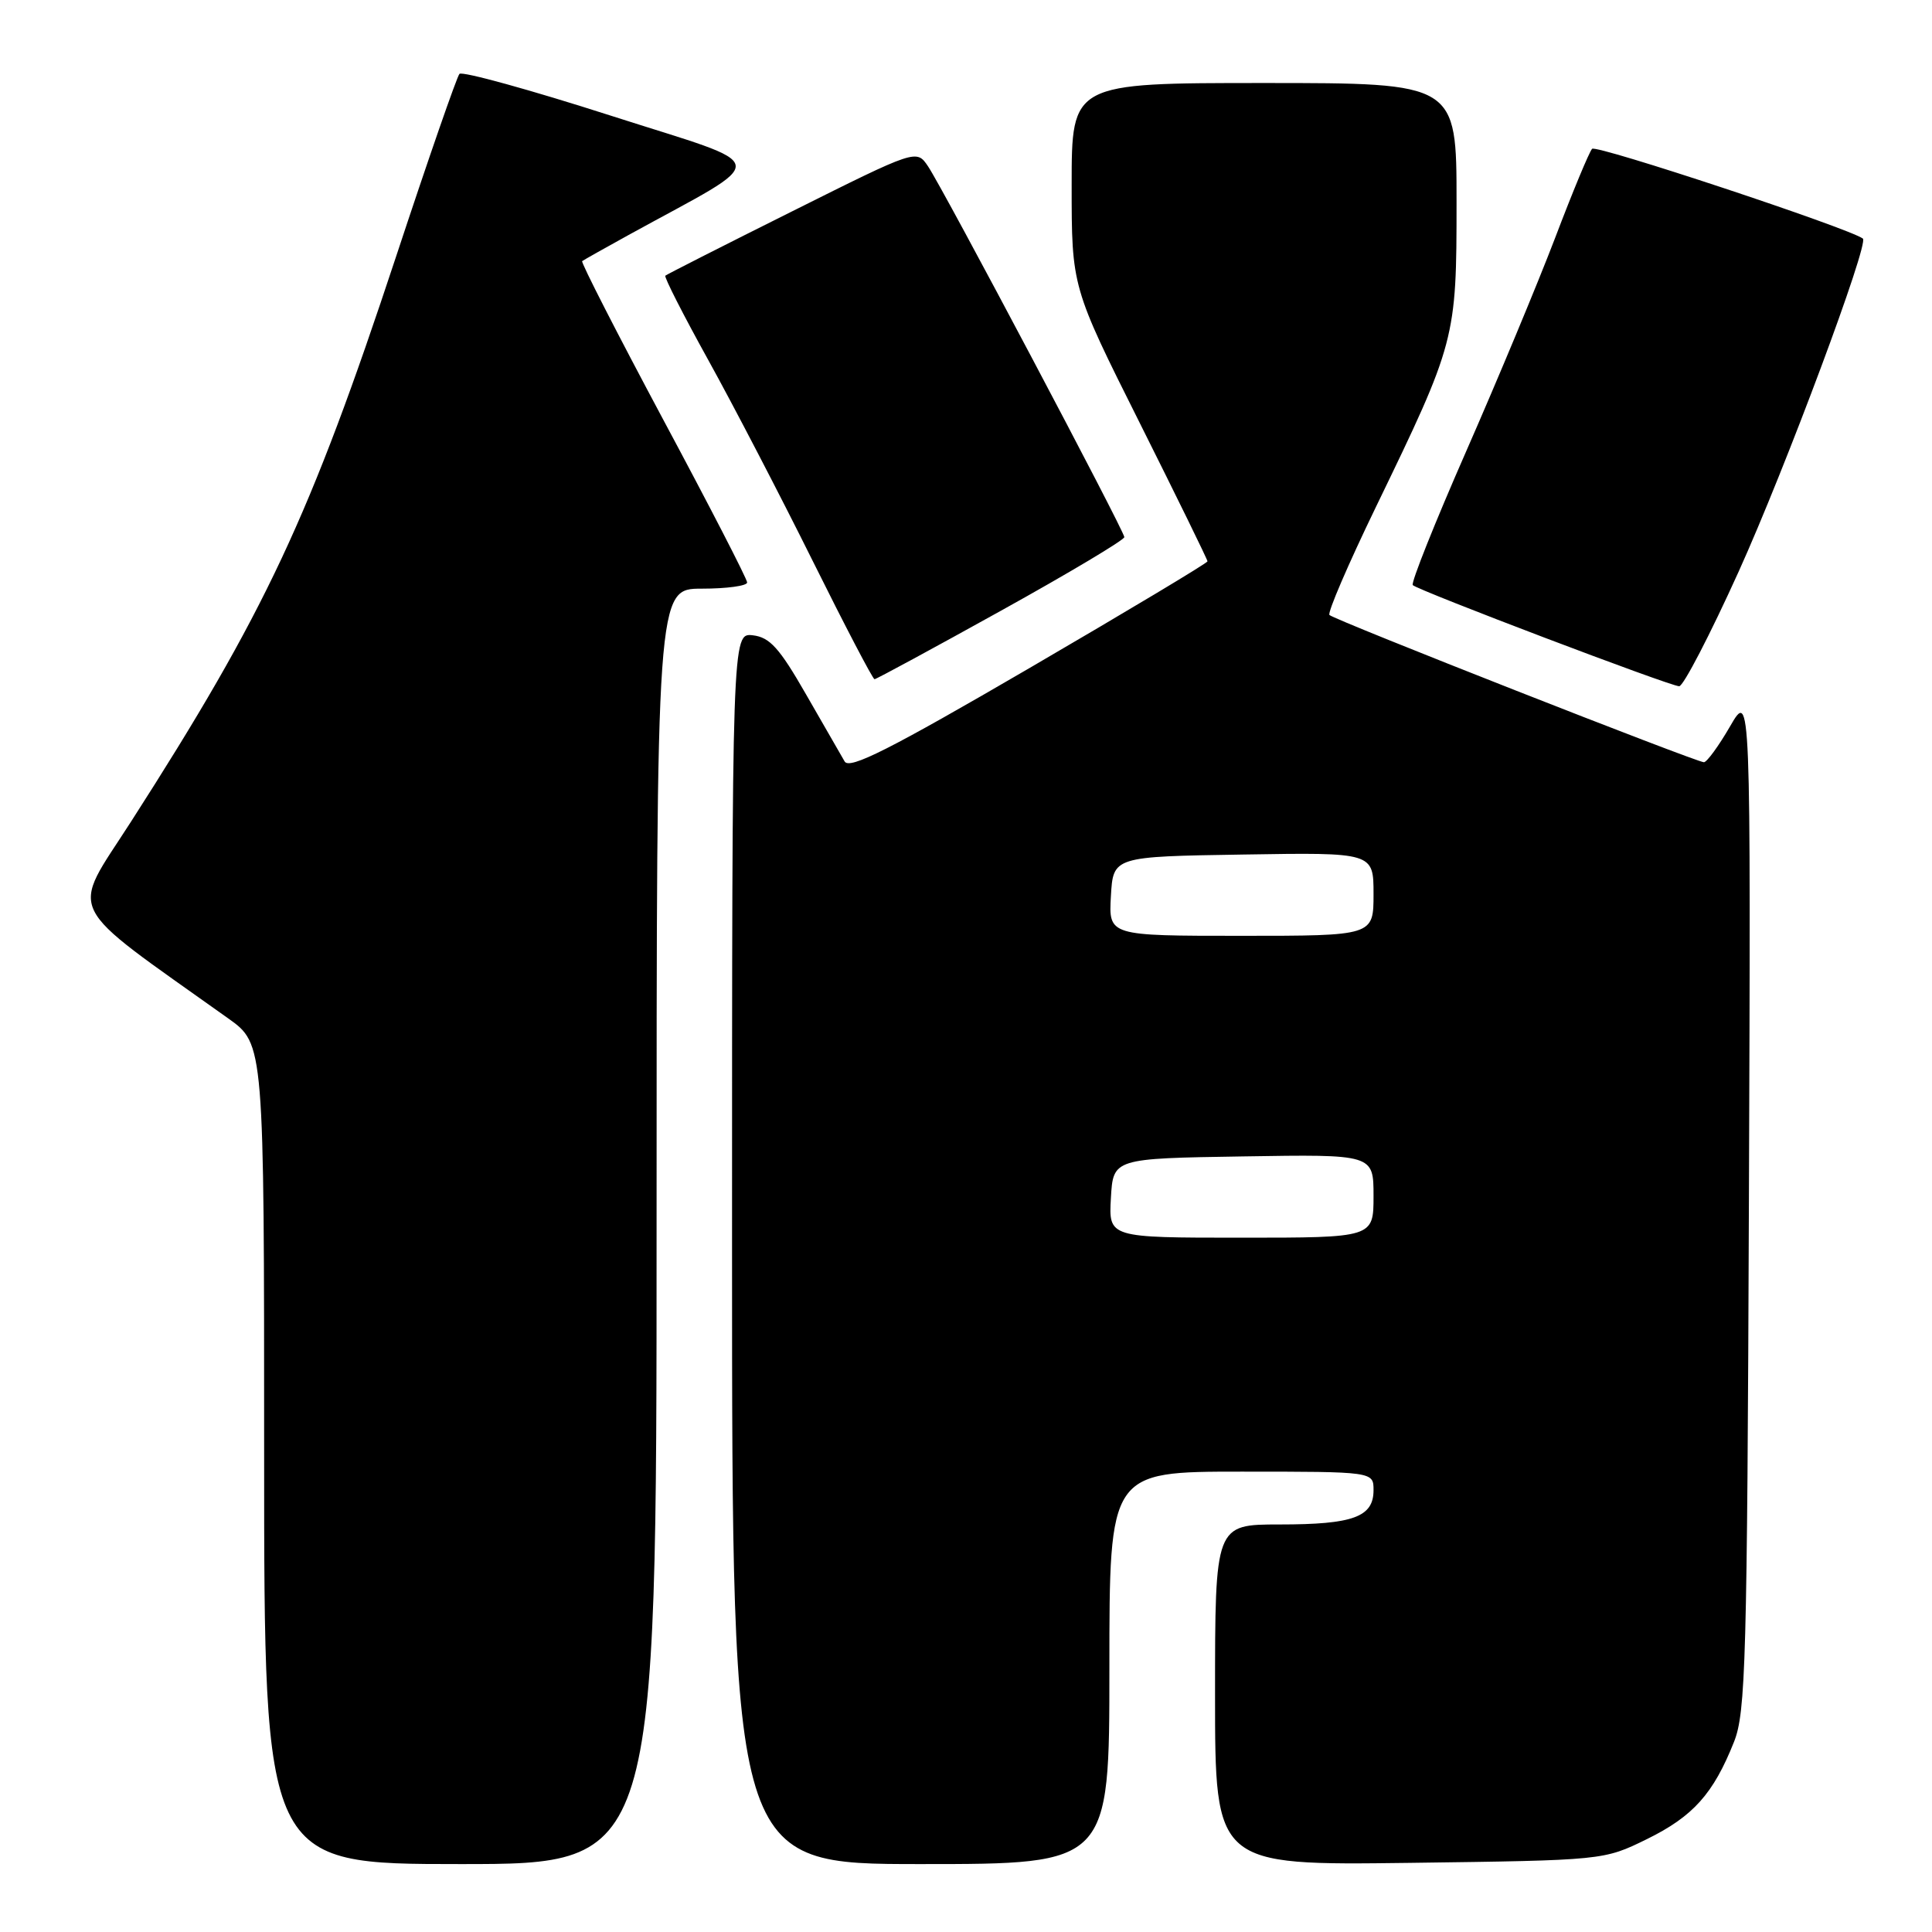 <?xml version="1.0" encoding="UTF-8" standalone="no"?>
<!DOCTYPE svg PUBLIC "-//W3C//DTD SVG 1.1//EN" "http://www.w3.org/Graphics/SVG/1.1/DTD/svg11.dtd" >
<svg xmlns="http://www.w3.org/2000/svg" xmlns:xlink="http://www.w3.org/1999/xlink" version="1.1" viewBox="0 0 256 256">
 <g >
 <path fill="currentColor"
d=" M 87.00 162.50 C 87.00 78.00 87.00 78.00 93.00 78.00 C 96.30 78.00 99.00 77.63 99.00 77.18 C 99.00 76.72 94.00 67.02 87.89 55.62 C 81.79 44.21 76.95 34.75 77.14 34.60 C 77.34 34.45 80.09 32.90 83.25 31.16 C 102.47 20.59 102.72 22.32 80.98 15.34 C 70.27 11.90 61.23 9.41 60.88 9.79 C 60.53 10.18 56.75 21.07 52.48 34.00 C 41.06 68.55 35.17 81.12 17.35 108.89 C 9.28 121.47 8.15 119.19 30.25 134.95 C 35.00 138.34 35.00 138.34 35.00 192.67 C 35.00 247.00 35.00 247.00 61.00 247.00 C 87.00 247.00 87.00 247.00 87.00 162.50 Z  M 147.00 221.00 C 147.00 195.00 147.00 195.00 164.50 195.00 C 182.00 195.00 182.00 195.00 182.00 197.46 C 182.00 201.01 179.30 202.00 169.57 202.00 C 161.00 202.00 161.00 202.00 161.00 224.59 C 161.00 247.17 161.00 247.17 186.75 246.84 C 212.50 246.50 212.50 246.50 218.23 243.69 C 224.35 240.68 227.02 237.70 229.76 230.82 C 231.32 226.91 231.51 220.14 231.74 159.00 C 231.99 91.50 231.99 91.50 229.24 96.25 C 227.73 98.86 226.17 100.99 225.78 101.00 C 224.78 101.00 176.81 82.15 176.16 81.49 C 175.87 81.20 178.63 74.79 182.29 67.23 C 192.90 45.31 193.00 44.96 193.00 26.75 C 193.00 11.00 193.00 11.00 167.50 11.00 C 142.00 11.00 142.00 11.00 142.00 24.51 C 142.00 38.02 142.00 38.02 151.00 56.00 C 155.95 65.89 160.00 74.16 160.00 74.38 C 160.00 74.60 149.37 80.97 136.38 88.54 C 117.89 99.31 112.57 102.00 111.92 100.90 C 111.47 100.13 109.16 96.12 106.80 92.00 C 103.28 85.86 102.00 84.44 99.75 84.18 C 97.00 83.87 97.00 83.87 97.00 165.43 C 97.00 247.00 97.00 247.00 122.00 247.00 C 147.00 247.00 147.00 247.00 147.00 221.00 Z  M 230.39 75.72 C 236.59 62.01 247.70 32.22 246.84 31.61 C 244.87 30.19 211.49 19.13 210.96 19.72 C 210.57 20.15 208.37 25.45 206.07 31.50 C 203.76 37.55 198.46 50.27 194.29 59.77 C 190.12 69.27 186.93 77.26 187.20 77.53 C 187.91 78.24 221.31 90.93 222.50 90.93 C 223.05 90.94 226.60 84.09 230.39 75.72 Z  M 132.64 80.92 C 141.64 75.93 148.99 71.54 148.98 71.17 C 148.95 70.30 124.97 25.00 122.97 22.04 C 121.44 19.77 121.44 19.77 104.97 28.00 C 95.91 32.52 88.35 36.36 88.16 36.53 C 87.98 36.70 90.53 41.71 93.83 47.67 C 97.13 53.63 103.35 65.59 107.65 74.25 C 111.95 82.91 115.65 90.00 115.88 90.00 C 116.10 90.00 123.65 85.91 132.64 80.92 Z  M 147.20 158.75 C 147.50 153.50 147.50 153.50 164.75 153.23 C 182.00 152.95 182.00 152.95 182.00 158.48 C 182.00 164.00 182.00 164.00 164.45 164.00 C 146.90 164.00 146.90 164.00 147.20 158.75 Z  M 147.20 118.75 C 147.50 113.50 147.50 113.50 164.75 113.23 C 182.00 112.95 182.00 112.95 182.00 118.48 C 182.00 124.00 182.00 124.00 164.45 124.00 C 146.90 124.00 146.90 124.00 147.20 118.75 Z "/>
</g>
</svg>